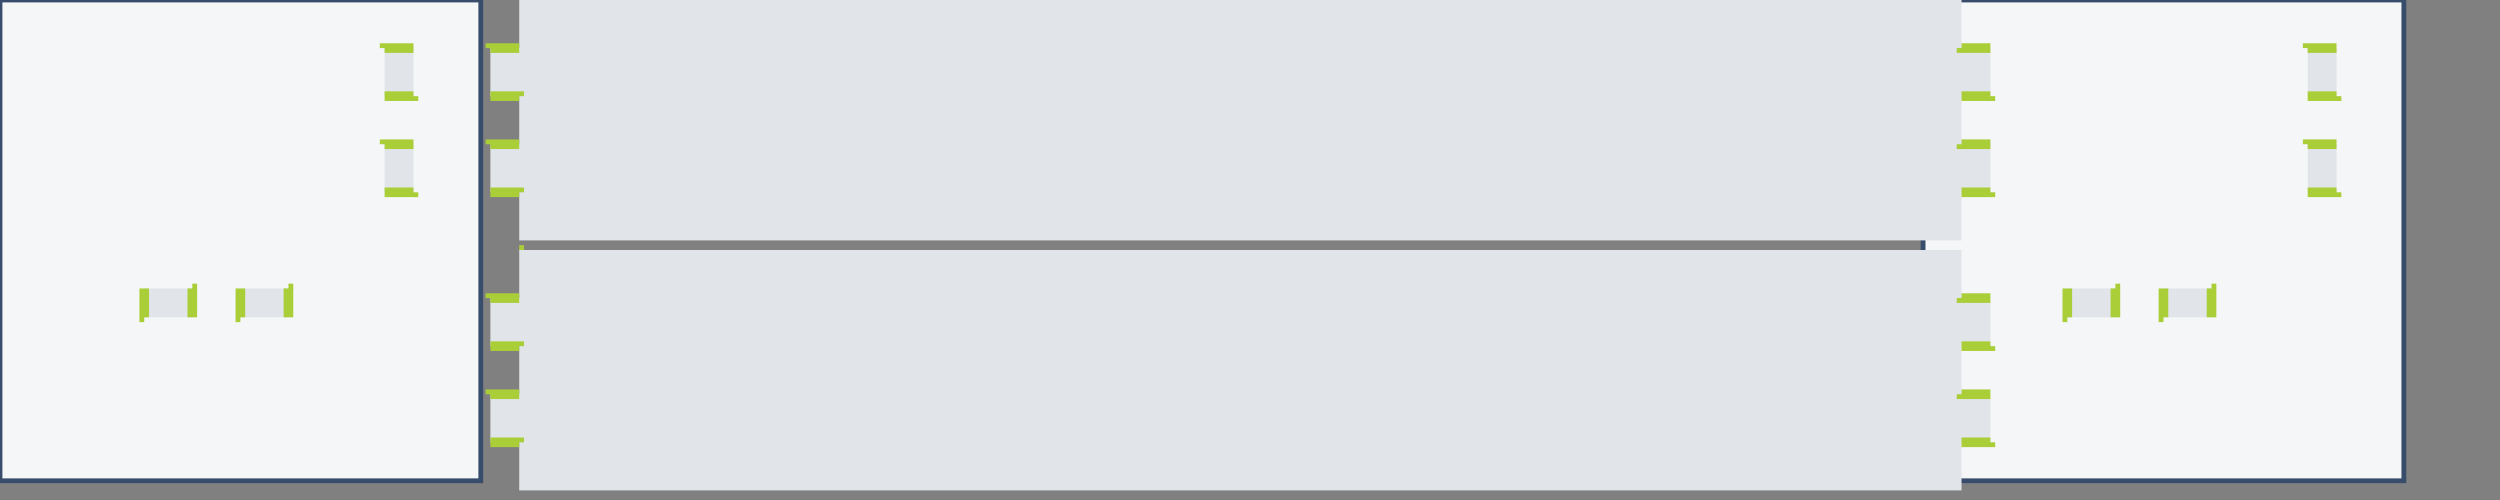 <?xml version="1.0" encoding="UTF-8" standalone="no"?>
<svg width="100%" height="100%" viewBox="0 0 260 52" version="1.1" xmlns="http://www.w3.org/2000/svg" xmlns:xlink="http://www.w3.org/1999/xlink" xml:space="preserve" xmlns:laser="http://www.heller-web.net/lasersvg" id="drawing">

    <rect x="0" y="0" width="260" height="52" fill="#808080" stroke="none"/>

    <defs>
        <path id="benchPlank" d="m 3 0 
            l 150 0 l 0 5 l 3 0 l 0 5 l -3 0 l 0 5 l 3 0 l 0 5 l -3 0 l 0 5 
            l -150 0 l 0 -5 l -3 0 l 0 -5 l 3 0 l 0 -5 l -3 0 l 0 -5 l 3 0 z" laser:template="m {thick} 0 
            l 150 0 l 0 5 l {thick} 0 l 0 5 l -{thick} 0 l 0 5 l {thick} 0 l 0 5 l -{thick} 0 l 0 5 
            l -150 0 l 0 -5 l -{thick} 0 l 0 -5 l {thick} 0 l 0 -5 l -{thick} 0 l 0 -5 l {thick} 0 z"
            stroke="#A9CE38" stroke-width="1" style="--matWidth: 3; stroke-dasharray:0 155 3 5 3 5 3 5 3 5 0 155 3 5 3 5 3 5 3 5 0; " stroke-dashoffset="0" fill="#E1E4E9" />
        <g id="benchSide" fill="#F5F6F8">
            <rect x="0" y="0" width="50" height="50" stroke="#384C6C" stroke-width="0.5"/>
            <g fill="#E1E4E9" stroke="#A9CE38" stroke-width="1">
                <rect x="15" y="30" width="5" height="3" stroke-dasharray="3 5 3 5" stroke-dashoffset="3" laser:material-thickness="height" laser:press-fit="none" />
                <rect x="25" y="30" width="5" height="3" stroke-dasharray="3 5 3 5" stroke-dashoffset="3" laser:material-thickness="height" laser:press-fit="none"/>
                <rect x="40" y="5" width="3" height="5" stroke-dasharray="3 5 3 5" stroke-dashoffset="0" laser:material-thickness="width" laser:press-fit="none"/>
                <rect x="40" y="15" width="3" height="5" stroke-dasharray="3 5 3 5" stroke-dashoffset="0" laser:material-thickness="width" laser:press-fit="none"/>
            </g>
        </g>    
    </defs>


        <!-- The left side of the bench-->
        <use x="0" y="0" xlink:href="#benchSide" id="leftSide" />

        <!-- The right side of the bench-->
        <use x="208" y="0" xlink:href="#benchSide" style="x:200" id="rightSide" />
        
        <!-- The two bench planks-->  
        <use x="51" y="0" xlink:href="#benchPlank" id="upperPlank" />
        <use x="51" y="26" xlink:href="#benchPlank" id="lowerPlank" />

</svg>
